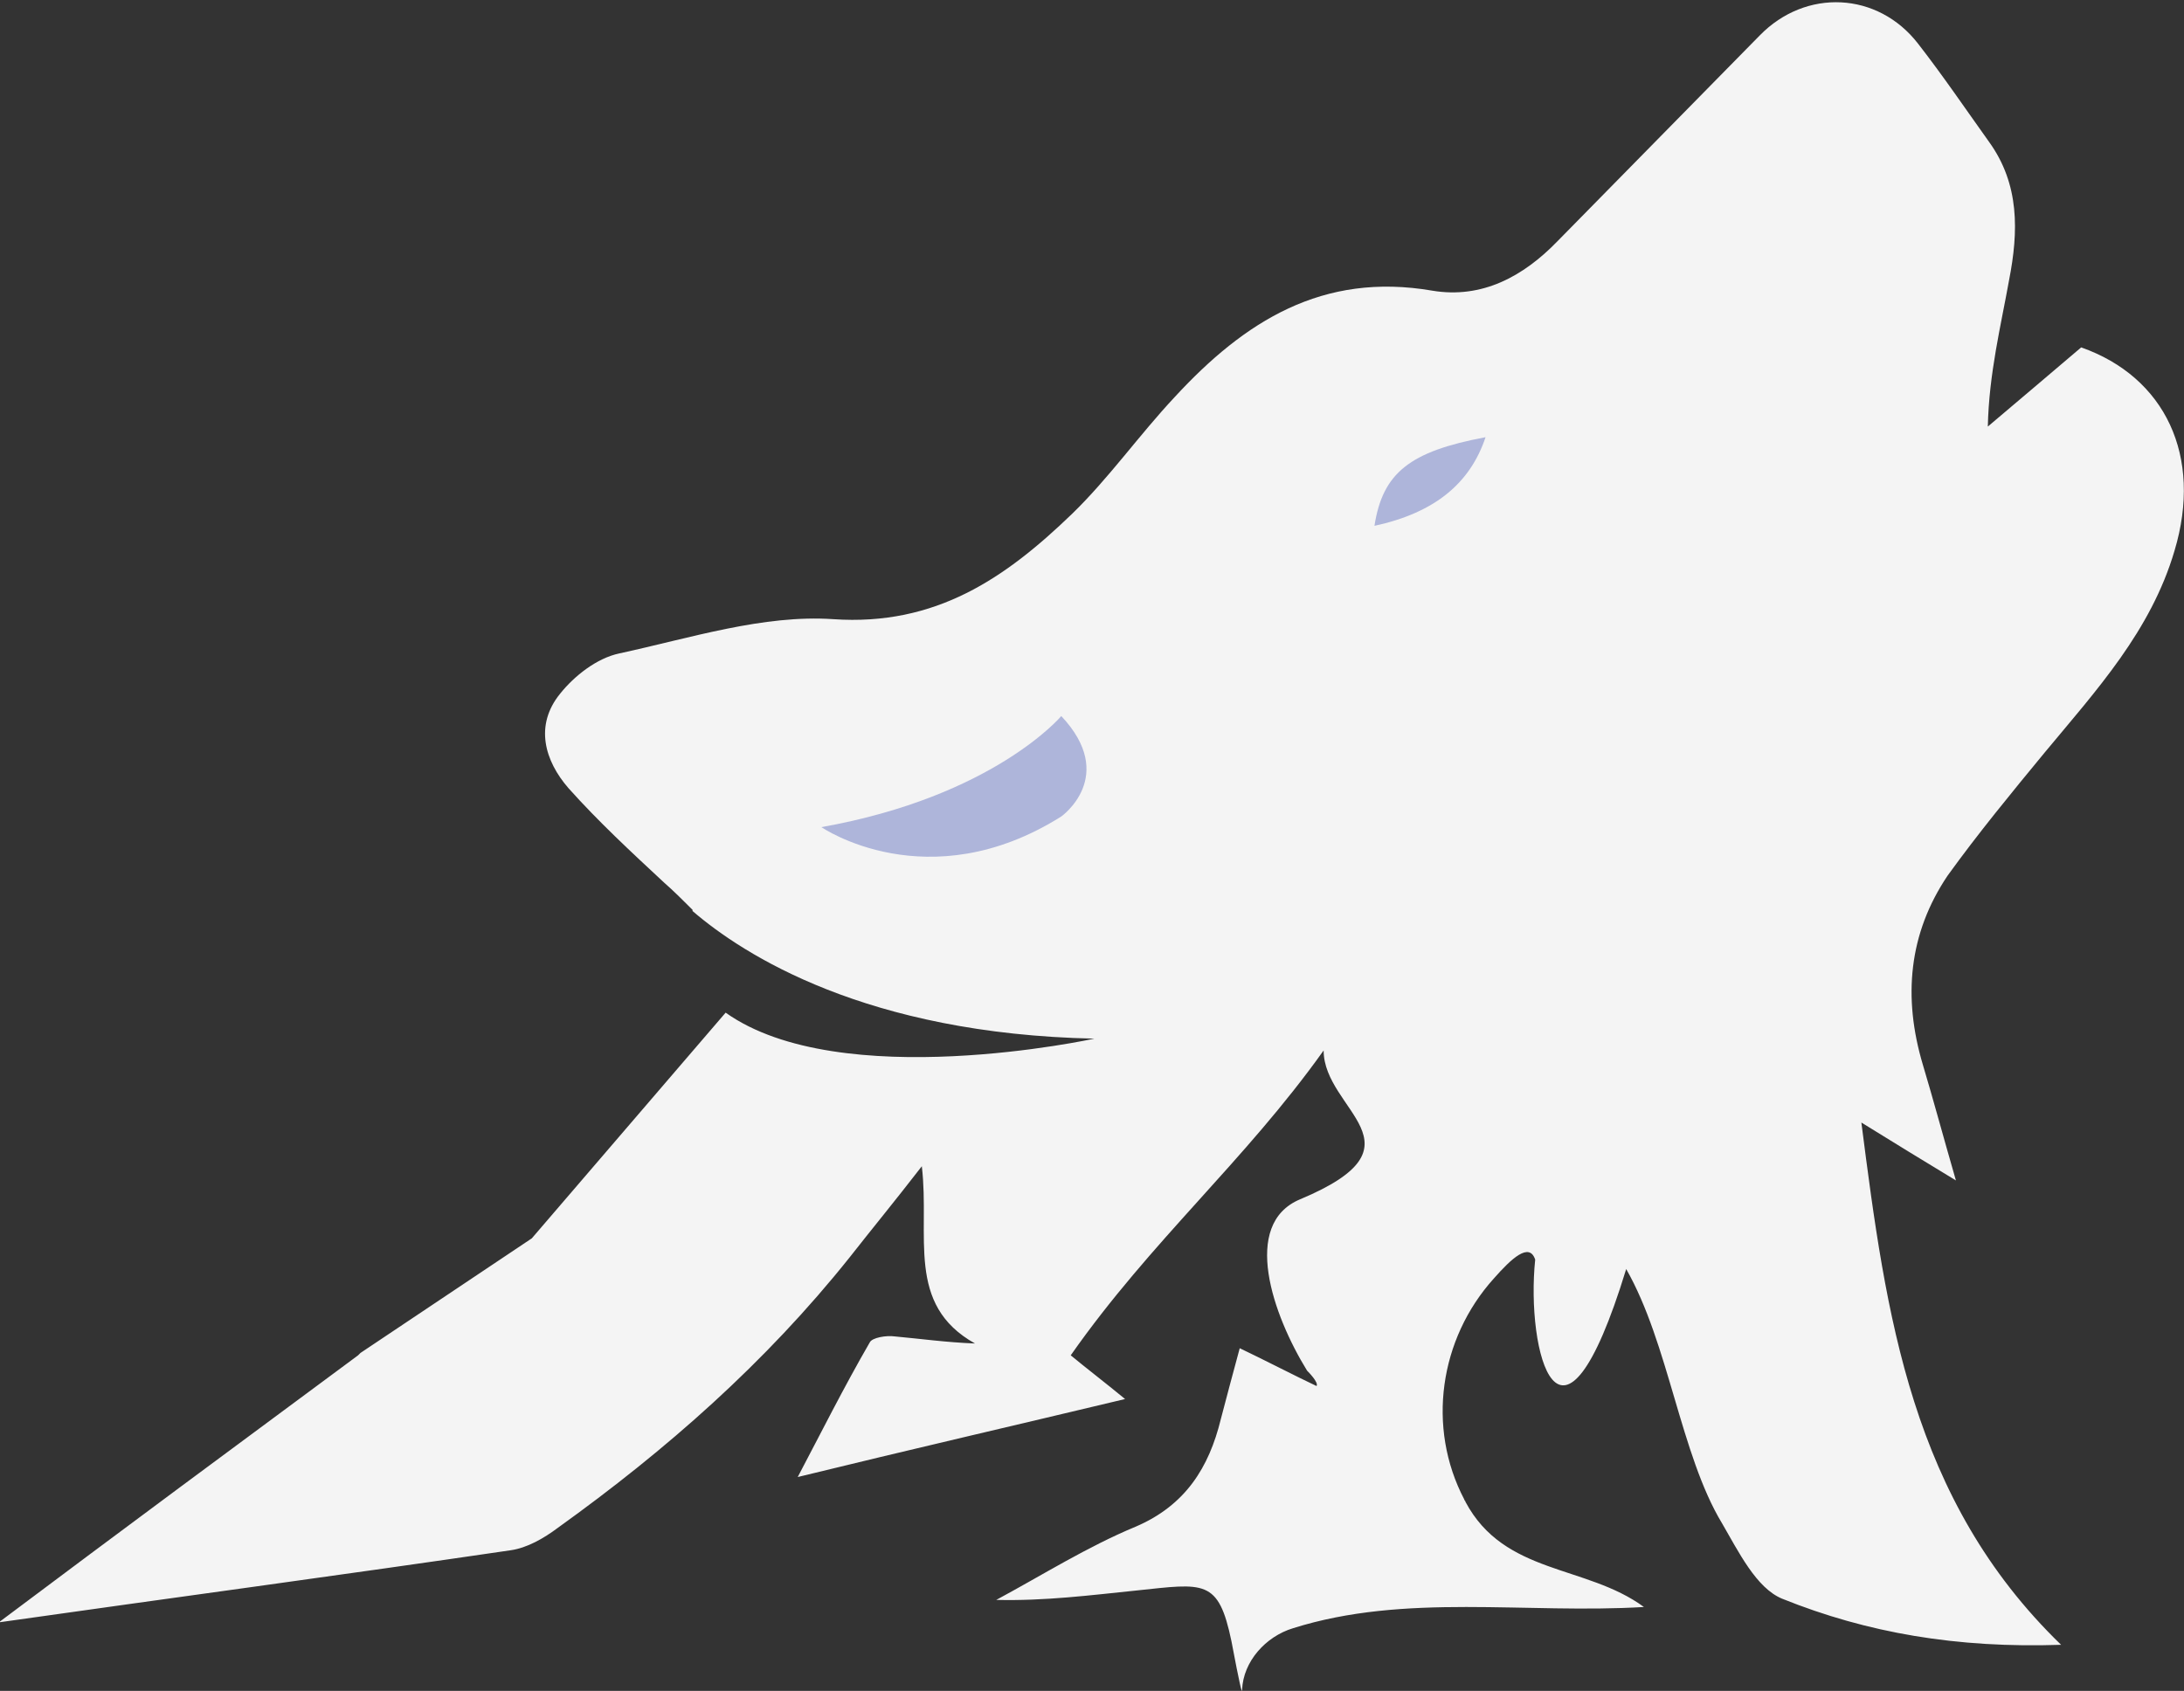 <svg version="1.1" id="图层_1" x="0px" y="0px" width="184.8px" height="143.1px" viewBox="0 0 184.8 143.1" enable-background="new 0 0 184.8 143.1" xml:space="preserve" xmlns:xml="http://www.w3.org/XML/1998/namespace" xmlns="http://www.w3.org/2000/svg" xmlns:xlink="http://www.w3.org/1999/xlink">
  <rect x="0" y="0" width="184.8" height="143.1" fill="#333333" stroke="none"/>
  <path fill="#F4F4F4" d="M173,63.7c4.4-5.3,9-10.3,11-17.1c2.4-8-0.8-14.7-7.9-17.2c-2.7,2.3-5.3,4.5-7.9,6.7
	c0.1-4.5,1.1-8.5,1.8-12.4c0.8-4.1,0.9-8.1-1.7-11.7c-2-2.8-3.9-5.6-6-8.3c-3.4-4.4-9.5-4.7-13.4-0.7c-5.7,5.8-11.4,11.6-17.1,17.4
	c-2.9,3-6.4,4.9-10.6,4.2c-9.3-1.6-15.9,2.6-21.8,9c-3,3.2-5.6,6.9-8.7,9.9c-5.6,5.4-11.5,9.5-20.2,8.9C64.6,52,58.4,54,52.4,55.3
	c-1.9,0.4-3.8,1.9-5,3.4c-2.2,2.7-1.3,5.7,0.7,8c2.5,2.8,5.3,5.4,8.1,8l0,0l0,0c0.8,0.7,1.6,1.5,2.4,2.3c0,0,0,0,0,0.1
	c4.3,3.7,14.7,10.4,34,10.8c0,0-21.5,4.7-31.2-2.2L45,104.8l-14.5,9.7l-0.2,0.2c-10,7.4-20,14.8-30.4,22.6c14.8-2.1,29-4,43.3-6.1
	c1.4-0.2,2.8-1,4-1.9c9.2-6.6,17.6-14,24.7-22.9c1.8-2.3,3.7-4.6,6.1-7.7c0.7,5.9-1.4,11.7,4.5,15c-2.5-0.1-4.6-0.4-6.8-0.6
	c-0.7-0.1-1.9,0.1-2.1,0.5c-2.2,3.8-4.2,7.8-6.1,11.4c9.4-2.3,18.5-4.4,27.7-6.6c-1.7-1.4-3.4-2.7-4.6-3.7
	c6.8-9.7,14.7-16.4,21.4-25.8c0,5.1,9,8-2,12.6c-5,2.1-2.3,9.8,0.6,14.5c0.1,0.1,1,1,0.8,1.3c-1.7-0.8-4.6-2.3-6.5-3.2
	c-0.6,2.2-1.1,4.1-1.6,6c-1,4.1-3,7.3-7.2,9.1c-4.1,1.7-7.9,4.1-11.8,6.2c4.1,0.1,8-0.4,11.9-0.8c5.7-0.6,6.9-1,8,4.3
	c0.7,3.7,0.9,4.5,0.9,4.1c0.1-2.4,2-4.5,4.3-5.2c9.5-3,19.7-1.2,29.7-1.8c-4.9-3.6-11.8-2.7-15.1-8.9c0-0.1-0.1-0.1-0.1-0.2
	c-3.2-6.1-2.1-13.6,2.5-18.7c1.5-1.7,3-3.1,3.5-1.6c-0.8,7.7,2.1,19.1,7.7,0.8c3.6,6.3,4.6,15.7,8.1,21.5c1.4,2.4,2.9,5.5,5.1,6.4
	c7.2,2.9,14.8,4.2,23.6,3.9c-12.7-12.3-14.8-27.8-16.9-44.2c2.9,1.8,5.2,3.2,8,4.9c-1.1-3.8-1.9-6.8-2.8-9.8
	c-1.7-5.7-1.2-11.1,2.1-16C167.4,70.5,170.2,67.1,173,63.7z" class="color c1"/>
  <g>
    <path fill="#AEB5DA" d="M116.3,44.5c0.7-4.5,3-6.3,9.4-7.5C124.4,40.9,121.4,43.4,116.3,44.5z" class="color c2"/>
    <path fill="#AEB5DA" d="M89.8,60.6c0,0-5.7,6.8-20.3,9.4c0,0,9,6.2,20.3-0.9C89.8,69.1,94.6,65.7,89.8,60.6z" class="color c2"/>
  </g>
</svg>